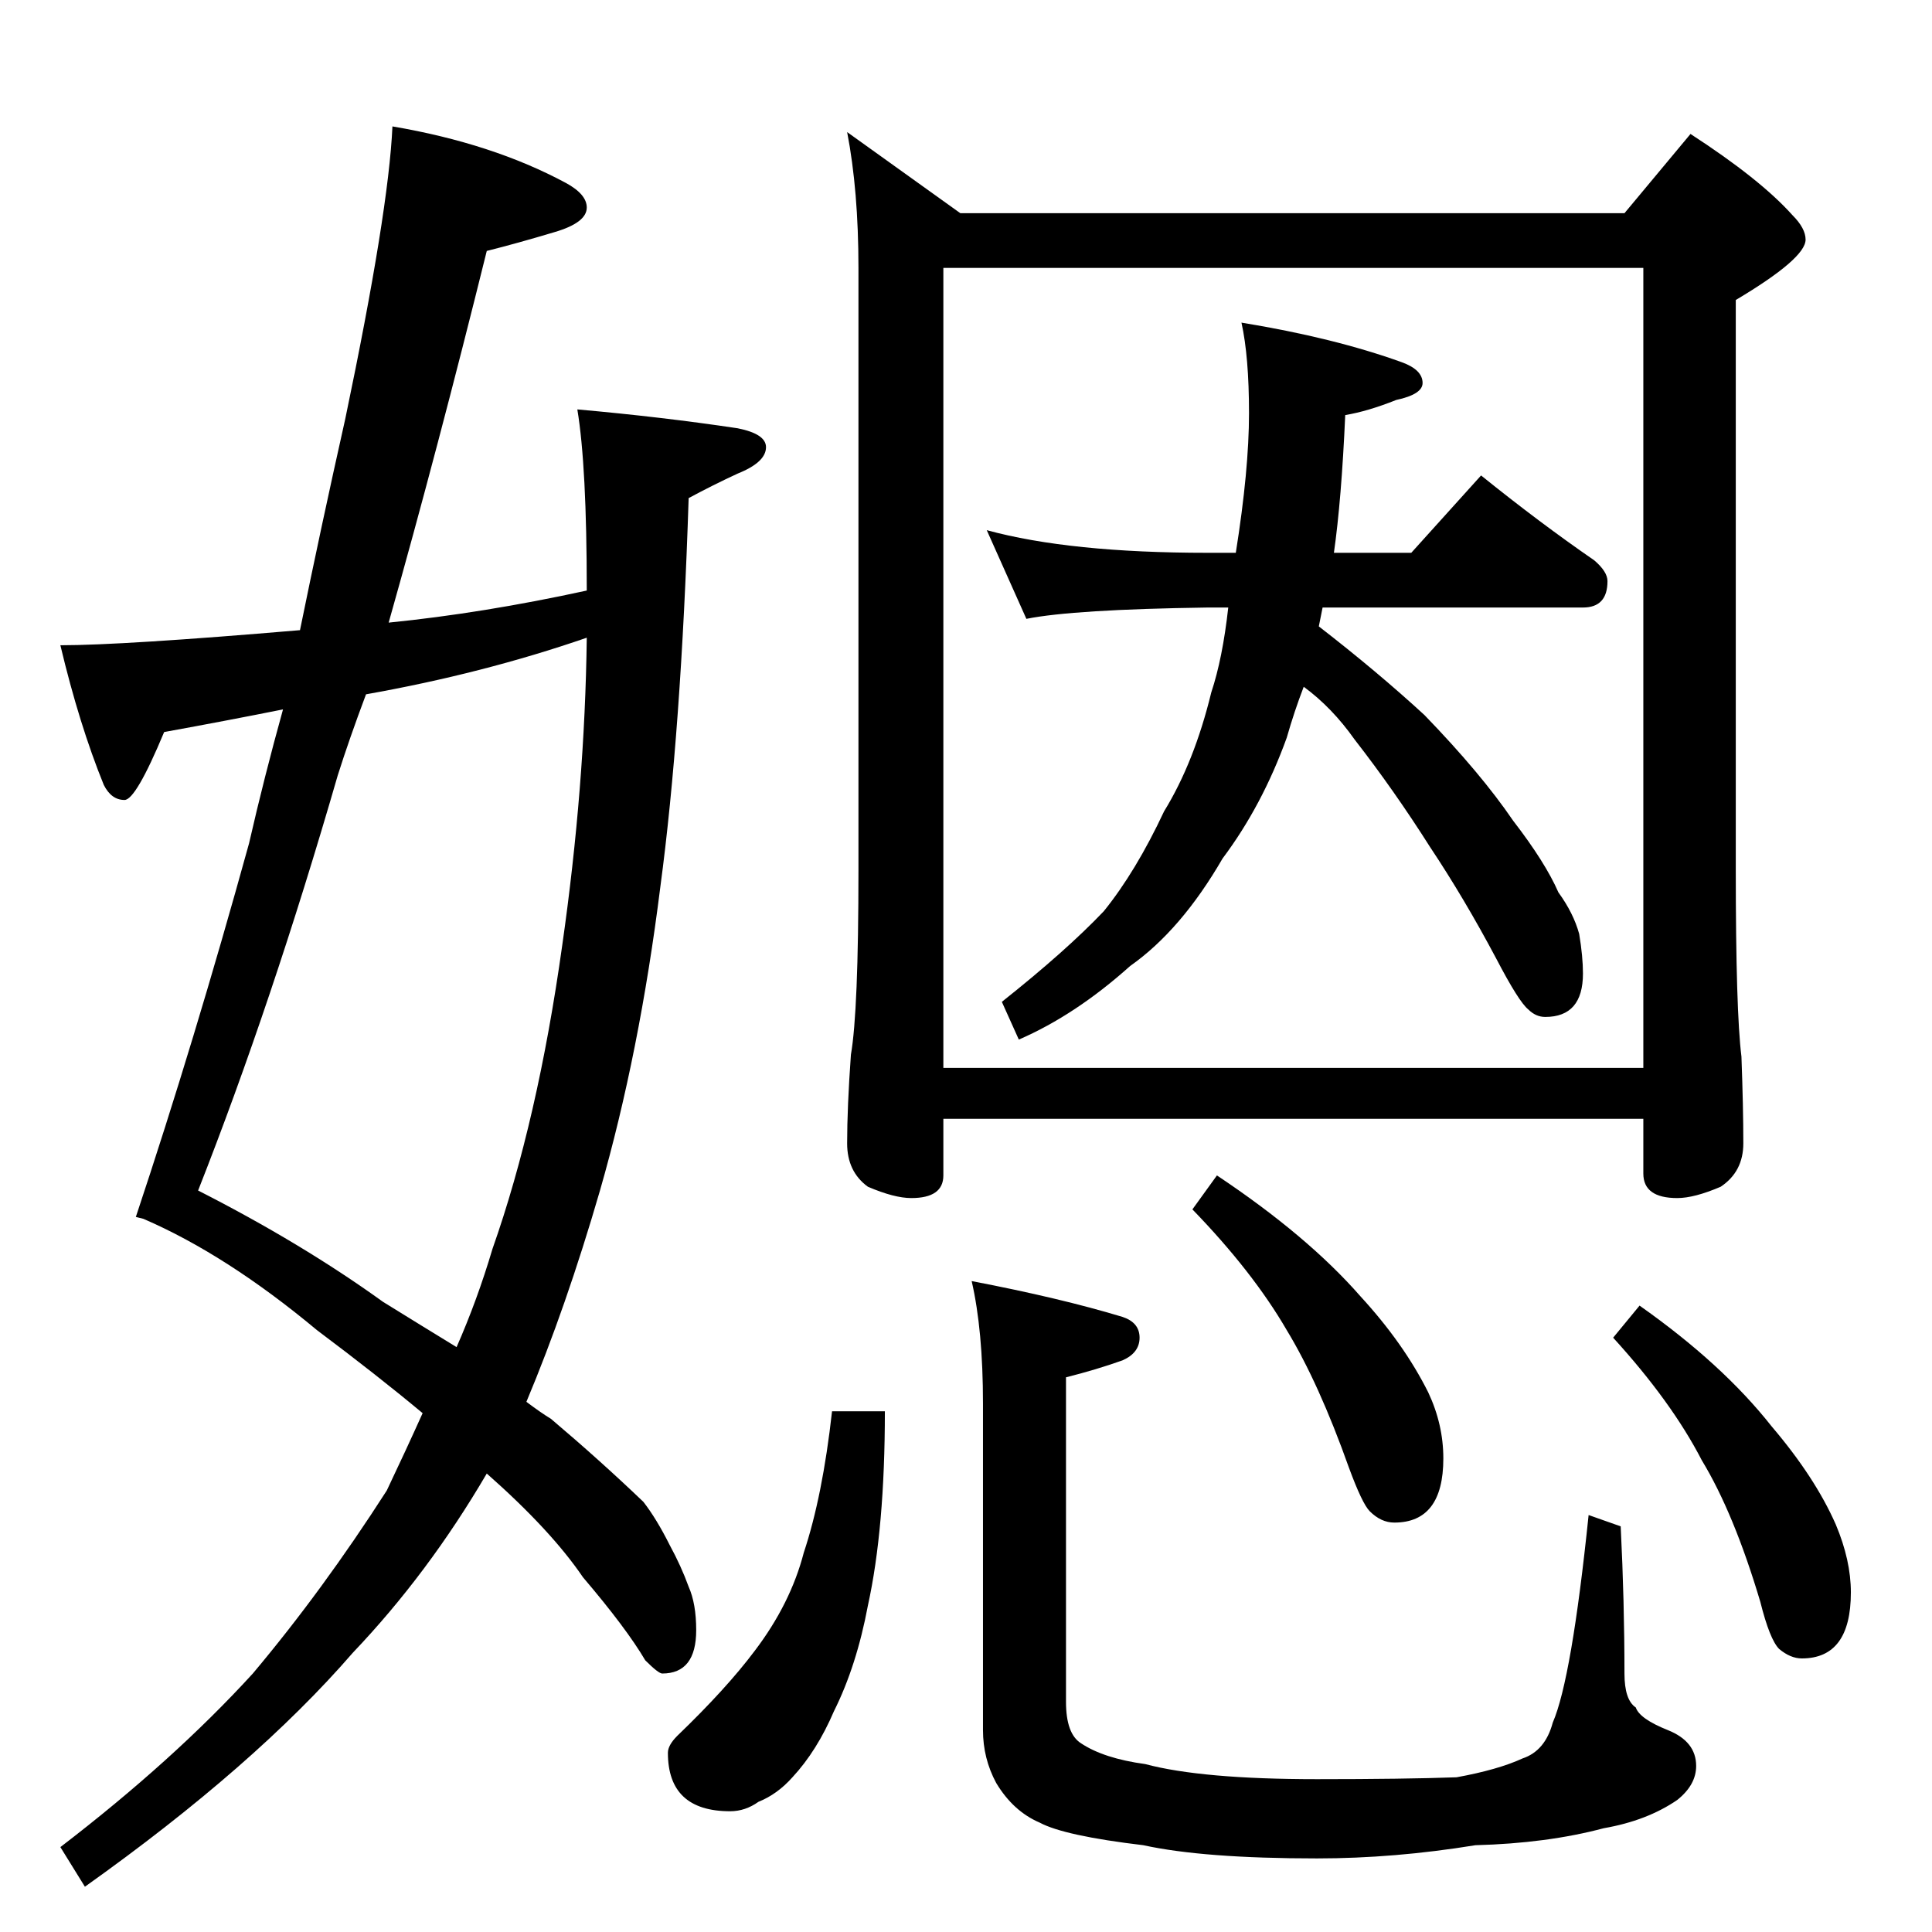 <?xml version="1.0" standalone="no"?>
<!DOCTYPE svg PUBLIC "-//W3C//DTD SVG 1.1//EN" "http://www.w3.org/Graphics/SVG/1.1/DTD/svg11.dtd" >
<svg xmlns="http://www.w3.org/2000/svg" xmlns:xlink="http://www.w3.org/1999/xlink" version="1.1" viewBox="0 -204 1024 1024">
  <g transform="matrix(1 0 0 -1 0 820)">
   <path fill="currentColor"
d="M449 954l60 -43h352l35 42q37 -24 54 -43q7 -7 7 -13q0 -10 -37 -32v-302q0 -75 3 -99q1 -27 1 -46q0 -15 -12 -23q-14 -6 -23 -6q-18 0 -18 13v29h-371v-30q0 -12 -17 -12q-9 0 -23 6q-11 8 -11 23q0 19 2 47q4 23 4 98v319q0 41 -6 72zM500 458h371v424h-371v-424z
M523 743q44 -12 117 -12h15q7 44 7 74t-4 48q49 -8 85 -21q11 -4 11 -11q0 -6 -14 -9q-15 -6 -27 -8q-2 -45 -6 -73h41l37 41q31 -25 60 -45q7 -6 7 -11q0 -14 -13 -14h-138l-2 -10q31 -24 56 -47q30 -31 47 -56q17 -22 24 -38q8 -11 11 -22q2 -12 2 -21q0 -23 -20 -23
q-5 0 -9 4q-5 4 -17 27q-17 32 -35 59q-19 30 -40 57q-12 17 -27 28q-5 -13 -9 -27q-13 -36 -34 -64q-22 -38 -49 -57q-29 -26 -59 -39l-9 20q34 27 54 48q17 21 32 53q16 26 25 63q6 18 9 45h-11q-71 -1 -96 -6zM441 276h28q0 -62 -9 -103q-6 -32 -18 -56q-9 -21 -22 -35
q-8 -9 -18 -13q-7 -5 -15 -5q-33 0 -33 31q0 4 5 9q26 25 41 45q19 25 26 52q10 30 15 75zM515 345q47 -9 80 -19q9 -3 9 -11t-9 -12q-14 -5 -30 -9v-172q0 -17 8 -22q12 -8 34 -11q30 -8 91 -8q46 0 74 1q22 4 35 10q12 4 16 19q10 23 19 110l17 -6q2 -40 2 -78
q0 -14 6 -18q2 -6 17 -12t15 -19q0 -10 -10 -18q-16 -11 -39 -15q-30 -8 -68 -9q-43 -7 -84 -7q-60 0 -92 7q-42 5 -55 12q-14 6 -23 21q-7 13 -7 28v173q0 39 -6 65zM645 401q48 -32 76 -64q23 -25 36 -51q8 -17 8 -35q0 -34 -26 -34q-7 0 -13 6q-4 4 -11 23q-16 45 -33 73
q-18 31 -50 64zM869 332q44 -31 70 -64q23 -27 34 -52q8 -19 8 -36q0 -35 -26 -35q-6 0 -12 5q-5 5 -10 25q-14 47 -31 75q-16 31 -47 65zM76 378l-4 1q31 93 60 198q8 35 18 71q-30 -6 -63 -12q-15 -36 -21 -36q-7 0 -11 8q-13 32 -23 74q33 0 127 8q11 54 24 112
q23 110 25 155q53 -9 92 -30q11 -6 11 -13q0 -8 -17 -13q-20 -6 -36 -10q-26 -105 -52 -197q50 5 105 17q0 66 -5 96q45 -4 85 -10q15 -3 15 -10q0 -8 -15 -14q-13 -6 -26 -13q-4 -124 -15 -206q-11 -88 -32 -161q-18 -62 -39 -112q8 -6 13 -9q26 -22 49 -44q7 -9 14 -23
q6 -11 10 -22q4 -9 4 -23q0 -23 -18 -23q-2 0 -9 7q-10 17 -33 44q-17 25 -51 55q-31 -53 -71 -95q-52 -60 -142 -124l-13 21q60 46 102 92q37 44 71 97q10 21 19 41q-24 20 -56 44q-48 40 -92 59zM194 656q-9 -24 -15 -43q-35 -121 -74 -220q55 -28 98 -59q21 -13 39 -24
q11 25 19 52q24 68 37 161q12 84 13 163q-55 -19 -117 -30z" />
  </g>

</svg>
